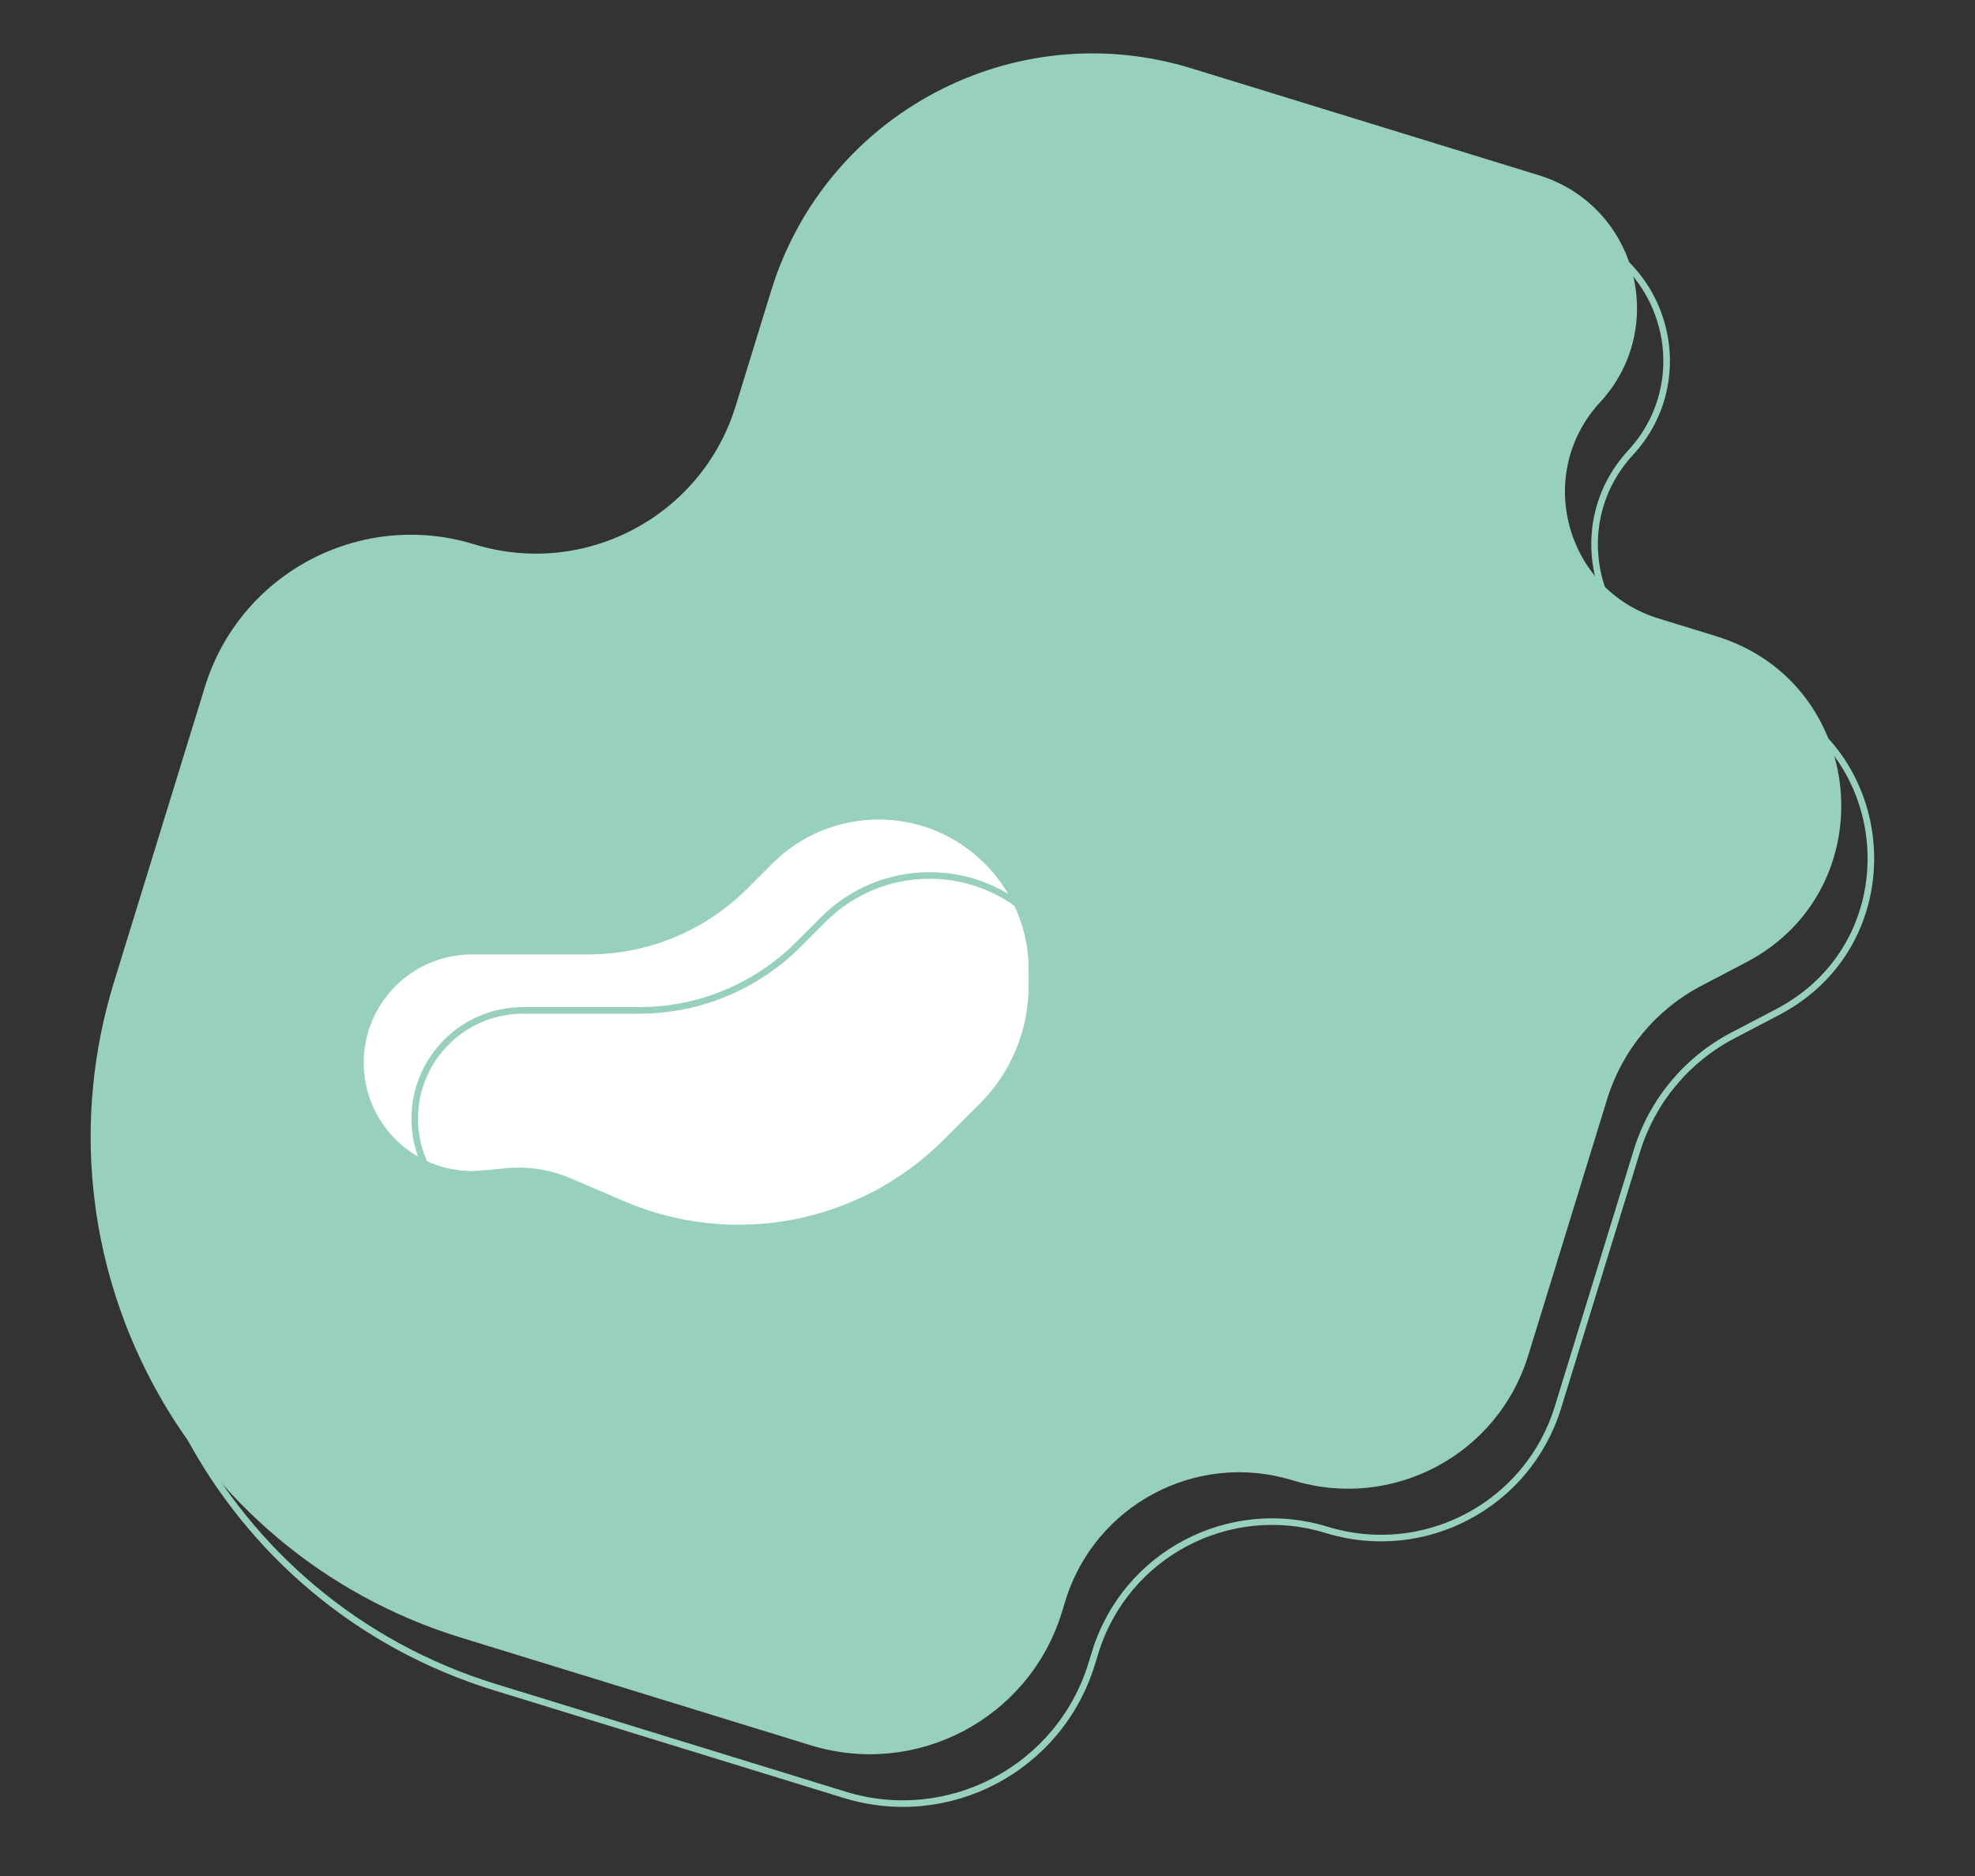 <svg width="600" height="570" viewBox="0 0 600 570" fill="none" xmlns="http://www.w3.org/2000/svg">
<rect x="0" y="0" width="600" height="570" fill="#333333" stroke="none"/>
<g clip-path="url(#clip0)">
<path d="M245.229 104.639L234.442 139.679C223.961 173.724 187.865 192.827 153.82 182.346C119.774 171.865 83.678 190.968 73.197 225.013L45.587 314.697C19.858 398.274 66.753 486.885 150.33 512.614L256.608 545.332C288.283 555.084 321.865 537.311 331.616 505.636L332.729 502.021C341.866 472.343 373.332 455.69 403.01 464.827C432.689 473.964 464.154 457.311 473.291 427.633L497.303 349.634C501.944 334.56 512.414 321.963 526.386 314.644L540.07 307.475C581.823 285.603 576.155 224.134 531.106 210.266L513.534 204.856C484.552 195.934 474.81 159.82 495.374 137.533C515.937 115.246 506.196 79.132 477.214 70.21L371.678 37.72C318.281 21.281 261.668 51.242 245.229 104.639Z" stroke="#97D0BF" stroke-width="2"/>
<path d="M235.229 88.639L224.442 123.679C213.961 157.724 177.865 176.827 143.82 166.346C109.774 155.865 73.678 174.968 63.197 209.013L35.587 298.697C9.858 382.274 56.753 470.885 140.33 496.614L246.608 529.332C278.283 539.084 311.865 521.311 321.616 489.636L322.729 486.021C331.866 456.343 363.332 439.69 393.01 448.827C422.689 457.964 454.154 441.311 463.291 411.633L487.303 333.634C491.944 318.56 502.414 305.963 516.386 298.644L530.07 291.475C571.823 269.603 566.155 208.134 521.106 194.266L503.534 188.856C474.552 179.934 464.81 143.82 485.374 121.533C505.937 99.246 496.196 63.132 467.214 54.21L361.678 21.72C308.281 5.281 251.668 35.242 235.229 88.639Z" fill="#97D0BF" stroke="#97D0BF" stroke-width="2"/>
<path d="M178.736 290H143.391C125.226 290 110.5 304.726 110.5 322.891C110.5 342.266 127.162 357.443 146.452 355.64L153.937 354.94C160.541 354.323 167.193 355.369 173.289 357.981L189.66 364.997C222.782 379.192 261.208 371.792 286.689 346.311L297.692 335.308C307.173 325.827 312.5 312.967 312.5 299.558V294.608C312.5 269.42 292.08 249 266.892 249C254.796 249 243.195 253.805 234.642 262.358L226.986 270.014C214.189 282.811 196.833 290 178.736 290Z" fill="white"/>
<path d="M194.236 307H158.891C140.726 307 126 321.726 126 339.891C126 359.266 142.662 374.443 161.952 372.64L169.437 371.94C176.041 371.323 182.693 372.369 188.789 374.981L205.16 381.997C238.282 396.192 276.708 388.792 302.189 363.311L313.192 352.308C322.673 342.827 328 329.967 328 316.558V311.608C328 286.42 307.58 266 282.392 266C270.296 266 258.695 270.805 250.142 279.358L242.486 287.014C229.689 299.811 212.333 307 194.236 307Z" stroke="#97D0BF" stroke-width="2"/>
</g>
<defs>
<clipPath id="clip0">
<rect width="600" height="570" fill="white"/>
</clipPath>
</defs>
</svg>
